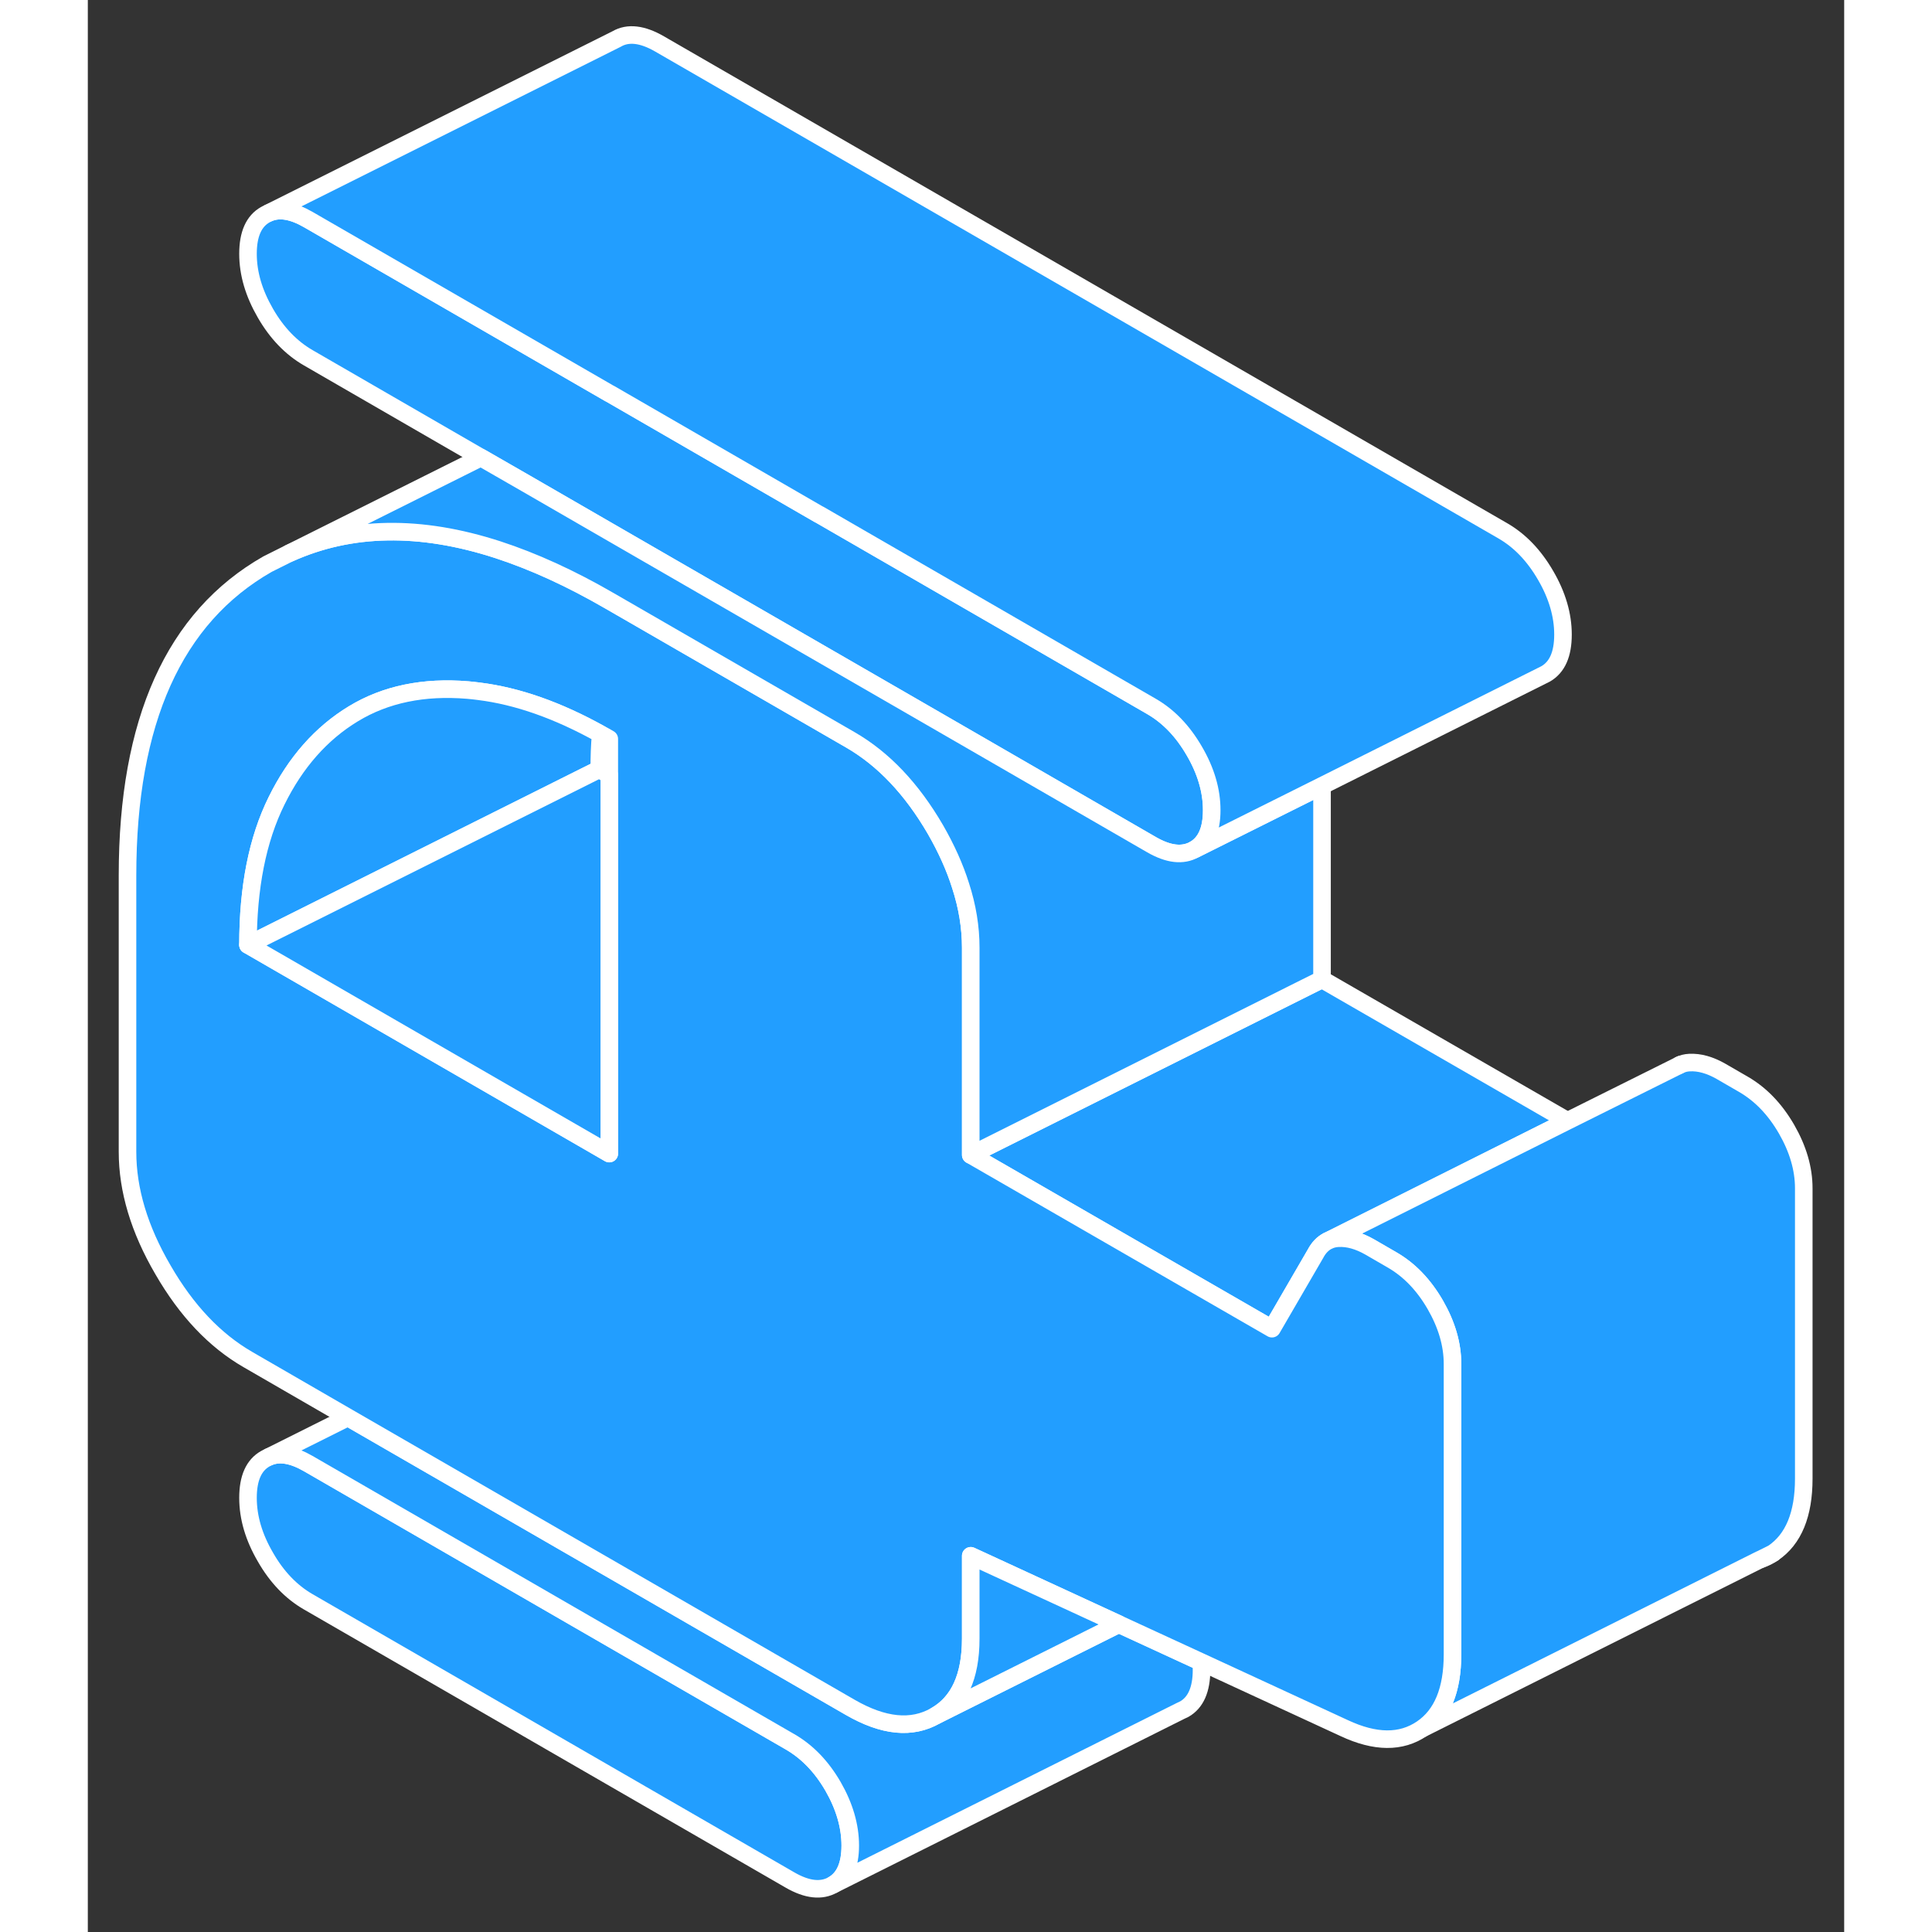 <svg width="48" height="48" viewBox="0 0 100 110" fill="#229EFF" xmlns="http://www.w3.org/2000/svg" stroke-width="1px" stroke-linecap="round" stroke-linejoin="round"><rect x="0" y="0" width="100" height="110" fill="#333333" stroke="none"/><path d="M43.41 105.08C43.41 106.19 43.08 106.94 42.43 107.31C41.77 107.69 40.95 107.6 39.98 107.04L12.55 91.2C11.58 90.64 10.76 89.79 10.11 88.65C9.45 87.52 9.12 86.4 9.12 85.28C9.12 84.16 9.45 83.42 10.11 83.05L10.31 82.95C10.93 82.69 11.68 82.83 12.55 83.33L39.98 99.17C40.95 99.73 41.77 100.57 42.43 101.71C43.08 102.84 43.41 103.97 43.41 105.08Z" stroke="white" stroke-linejoin="round"/><path d="M63.99 46.13C63.99 47.25 63.66 47.99 63 48.37C62.34 48.74 61.53 48.65 60.56 48.09L49.69 41.81L33.11 32.24L24.92 27.51L22.38 26.05L12.55 20.37C11.58 19.81 10.76 18.96 10.11 17.83C9.45 16.69 9.12 15.57 9.12 14.45C9.12 13.33 9.45 12.59 10.11 12.22L10.31 12.12C10.93 11.86 11.68 12 12.55 12.5L29.68 22.39L29.74 22.42L41.63 29.29H41.64L49.69 33.94L60.56 40.22C61.53 40.78 62.34 41.62 63 42.76C63.66 43.89 63.99 45.02 63.99 46.13Z" stroke="white" stroke-linejoin="round"/><path d="M70.269 55.76L50.27 65.76L67.42 75.65L69.9 71.38C70.079 71.04 70.309 70.8 70.6 70.65H70.61L84.25 63.82L70.269 55.76ZM95.25 88.78C95.49 88.7 95.73 88.58 95.95 88.43L95.25 88.78Z" stroke="white" stroke-linejoin="round"/><path d="M63.41 95.08C63.41 96.19 63.08 96.94 62.43 97.31L62.219 97.41L42.43 107.31C43.08 106.94 43.41 106.19 43.41 105.08C43.41 103.97 43.08 102.84 42.43 101.71C41.77 100.57 40.95 99.73 39.98 99.17L12.55 83.33C11.68 82.83 10.93 82.69 10.31 82.95L14.81 80.7L43.41 97.21C45.3 98.3 46.91 98.46 48.26 97.69L55.139 94.25L58.7 92.47L63.389 94.63C63.4 94.78 63.41 94.93 63.41 95.08Z" stroke="white" stroke-linejoin="round"/><path d="M97.699 67.659V84.189C97.699 86.219 97.119 87.639 95.949 88.43L95.249 88.779L95.199 88.799L75.949 98.43C77.119 97.639 77.699 96.219 77.699 94.189V77.659C77.699 76.54 77.369 75.419 76.719 74.29C76.059 73.15 75.249 72.309 74.269 71.74L72.989 70.999C72.359 70.639 71.759 70.469 71.189 70.499C70.979 70.51 70.779 70.559 70.609 70.65L84.249 63.819L90.609 60.65C90.779 60.559 90.979 60.51 91.189 60.499C91.759 60.469 92.359 60.639 92.989 60.999L94.269 61.739C95.249 62.309 96.059 63.15 96.719 64.29C97.369 65.419 97.699 66.54 97.699 67.659Z" stroke="white" stroke-linejoin="round"/><path d="M76.72 74.29C76.06 73.15 75.25 72.309 74.27 71.74L72.99 70.999C72.36 70.639 71.76 70.469 71.19 70.499C70.98 70.51 70.78 70.56 70.61 70.65H70.6C70.31 70.8 70.08 71.04 69.9 71.38L67.42 75.65L50.27 65.76V53.95C50.27 52.8 50.08 51.62 49.69 50.42C49.36 49.37 48.88 48.309 48.26 47.23C46.91 44.91 45.3 43.209 43.41 42.12L31.06 34.989L29.69 34.2C27.48 32.92 25.37 31.96 23.35 31.3C18.92 29.86 14.96 29.93 11.47 31.5L10.23 32.12C4.92 35.15 2.26 41.059 2.26 49.84V65.58C2.26 67.75 2.93 69.99 4.28 72.3C5.62 74.62 7.23 76.32 9.12 77.41L14.81 80.7L43.41 97.21C45.3 98.3 46.91 98.46 48.26 97.69C49.6 96.93 50.27 95.46 50.27 93.3V88.58L58.7 92.469L63.39 94.63L71.53 98.39C73.3 99.22 74.77 99.23 75.95 98.43C77.12 97.64 77.7 96.22 77.7 94.19V77.66C77.7 76.54 77.37 75.42 76.72 74.29ZM29.69 65.68L24.53 62.7L9.12 53.8C9.12 50.52 9.66 47.789 10.75 45.59C11.83 43.4 13.29 41.75 15.12 40.64C16.95 39.53 19.12 39.08 21.64 39.29C21.85 39.31 22.06 39.33 22.27 39.359C24.45 39.63 26.76 40.44 29.2 41.8C29.36 41.88 29.53 41.97 29.69 42.07V65.68Z" stroke="white" stroke-linejoin="round"/><path d="M29.2 41.799C29.14 42.439 29.12 43.109 29.12 43.799L22.26 47.229L9.12 53.799C9.12 50.519 9.66 47.789 10.75 45.589C11.83 43.399 13.29 41.749 15.12 40.639C16.95 39.529 19.12 39.079 21.64 39.289C21.85 39.309 22.06 39.329 22.27 39.359C24.45 39.629 26.76 40.439 29.2 41.799Z" stroke="white" stroke-linejoin="round"/><path d="M29.69 44.13V65.68L24.53 62.7L9.12 53.8L22.26 47.23L29.12 43.8L29.69 44.13Z" stroke="white" stroke-linejoin="round"/><path d="M70.27 44.74V55.76L50.27 65.76V53.95C50.27 52.8 50.08 51.62 49.69 50.42C49.36 49.37 48.88 48.31 48.26 47.23C46.91 44.91 45.3 43.21 43.41 42.12L31.06 34.99L29.69 34.2C27.48 32.92 25.37 31.96 23.35 31.3C18.92 29.86 14.96 29.93 11.47 31.5L22.38 26.05L24.92 27.51L33.11 32.24L49.69 41.81L60.56 48.09C61.53 48.65 62.34 48.74 63 48.37L70.27 44.74Z" stroke="white" stroke-linejoin="round"/><path d="M90.659 60.62L90.609 60.65" stroke="white" stroke-linejoin="round"/><path d="M83.99 36.13C83.99 37.25 83.66 37.99 83 38.37L82.8 38.47L70.269 44.74L63 48.37C63.66 47.99 63.99 47.25 63.99 46.13C63.99 45.01 63.66 43.89 63 42.76C62.34 41.62 61.53 40.78 60.56 40.22L49.69 33.94L41.639 29.29H41.63L29.74 22.42L29.68 22.39L12.55 12.5C11.68 12 10.93 11.86 10.31 12.12L30.11 2.22C30.76 1.84 31.58 1.94 32.55 2.5L80.56 30.22C81.53 30.78 82.34 31.62 83 32.76C83.66 33.89 83.99 35.02 83.99 36.13Z" stroke="white" stroke-linejoin="round"/><path d="M58.7 92.47L55.14 94.25L48.26 97.69C49.6 96.93 50.27 95.46 50.27 93.3V88.58L58.7 92.47Z" stroke="white" stroke-linejoin="round"/></svg>